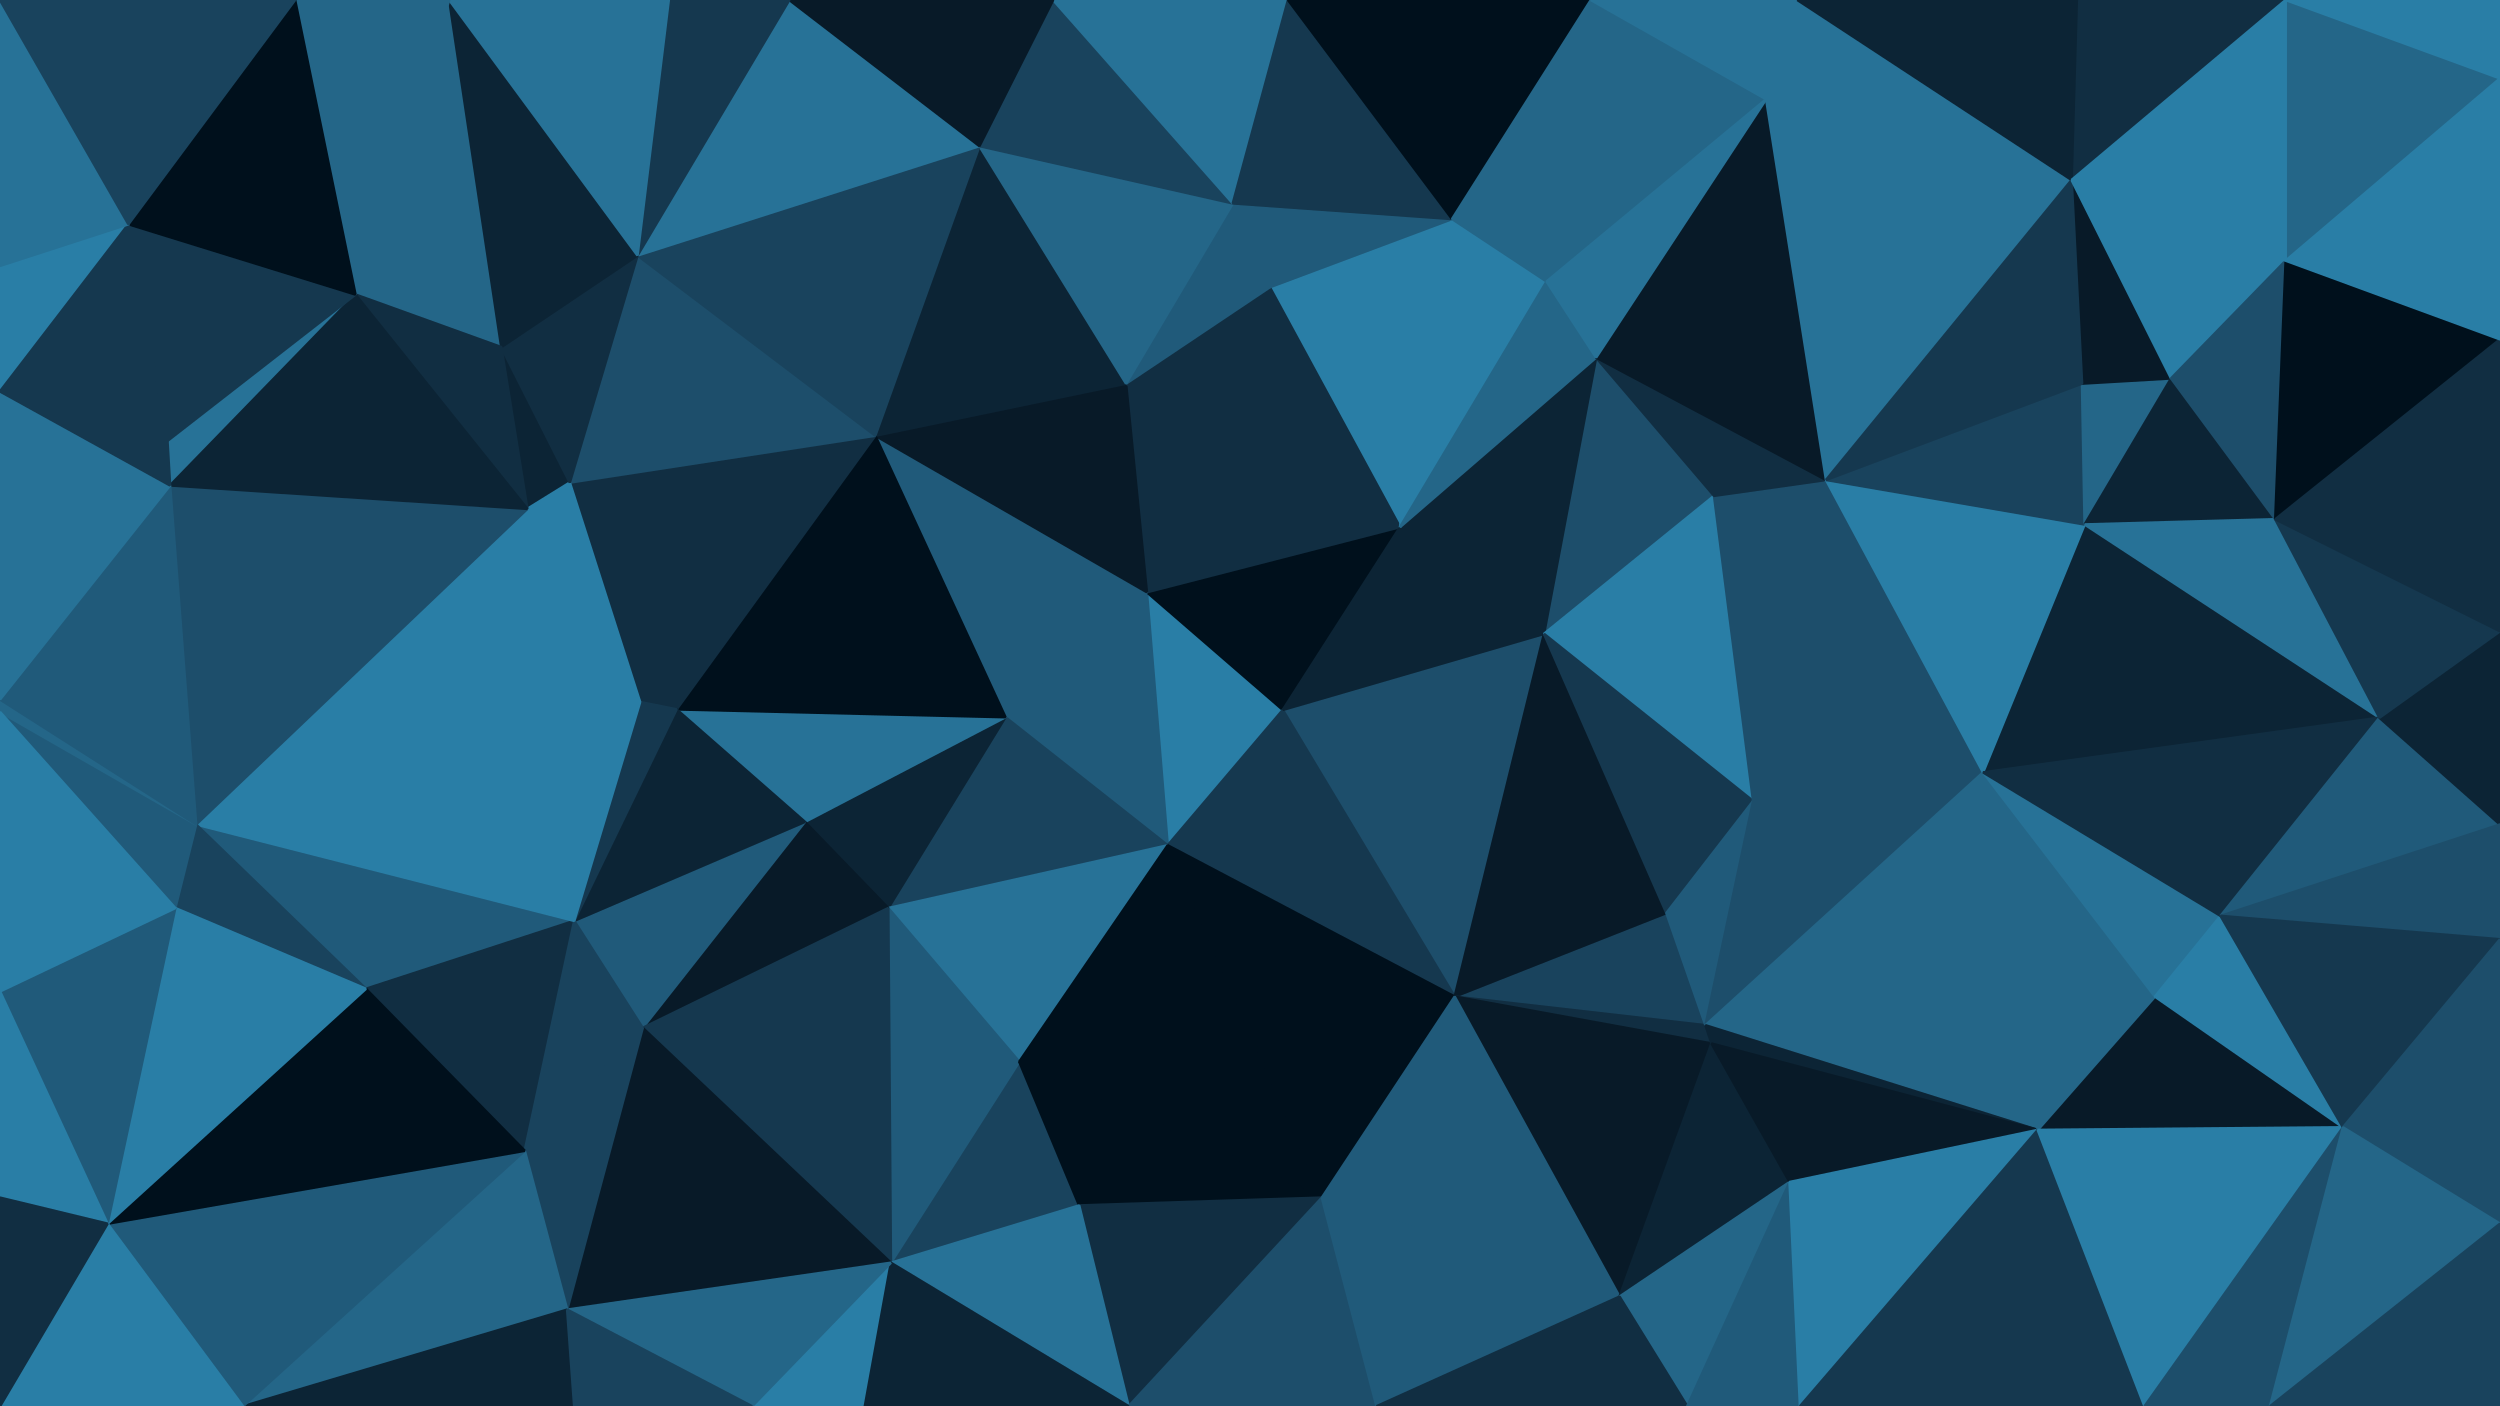 <svg id="visual" viewBox="0 0 960 540" width="960" height="540" xmlns="http://www.w3.org/2000/svg" xmlns:xlink="http://www.w3.org/1999/xlink" version="1.1"><g stroke-width="1" stroke-linejoin="bevel"><path d="M492.6 272.6L440.4 227.4L448.4 324.6Z" fill="#297ea6" stroke="#297ea6"></path><path d="M440.4 227.4L386.1 275.4L448.4 324.6Z" fill="#205a7a" stroke="#205a7a"></path><path d="M492.6 272.6L537.6 202.4L440.4 227.4Z" fill="#00101c" stroke="#00101c"></path><path d="M386.1 275.4L341.1 348.7L448.4 324.6Z" fill="#19435d" stroke="#19435d"></path><path d="M537.6 202.4L432.4 147.3L440.4 227.4Z" fill="#112e42" stroke="#112e42"></path><path d="M440.4 227.4L336.1 167.3L386.1 275.4Z" fill="#205a7a" stroke="#205a7a"></path><path d="M386.1 275.4L309.1 315.6L341.1 348.7Z" fill="#0c2435" stroke="#0c2435"></path><path d="M259.8 272.4L309.1 315.6L386.1 275.4Z" fill="#277297" stroke="#277297"></path><path d="M414.4 462.9L391.4 407.7L342.1 484.9Z" fill="#19435d" stroke="#19435d"></path><path d="M341.1 348.7L391.4 407.7L448.4 324.6Z" fill="#277297" stroke="#277297"></path><path d="M558.6 382.7L592.9 243.4L492.6 272.6Z" fill="#1d4e6b" stroke="#1d4e6b"></path><path d="M558.6 382.7L492.6 272.6L448.4 324.6Z" fill="#15384f" stroke="#15384f"></path><path d="M492.6 272.6L592.9 243.4L537.6 202.4Z" fill="#0c2435" stroke="#0c2435"></path><path d="M432.4 147.3L336.1 167.3L440.4 227.4Z" fill="#081a28" stroke="#081a28"></path><path d="M507.6 459.9L558.6 382.7L448.4 324.6Z" fill="#00101c" stroke="#00101c"></path><path d="M557.6 84.1L487.6 110.3L537.6 202.4Z" fill="#297ea6" stroke="#297ea6"></path><path d="M537.6 202.4L487.6 110.3L432.4 147.3Z" fill="#112e42" stroke="#112e42"></path><path d="M432.4 147.3L376.1 56.1L336.1 167.3Z" fill="#0c2435" stroke="#0c2435"></path><path d="M336.1 167.3L259.8 272.4L386.1 275.4Z" fill="#00101c" stroke="#00101c"></path><path d="M342.1 484.9L391.4 407.7L341.1 348.7Z" fill="#205a7a" stroke="#205a7a"></path><path d="M246.8 394.7L341.1 348.7L309.1 315.6Z" fill="#081a28" stroke="#081a28"></path><path d="M391.4 407.7L507.6 459.9L448.4 324.6Z" fill="#00101c" stroke="#00101c"></path><path d="M414.4 462.9L507.6 459.9L391.4 407.7Z" fill="#00101c" stroke="#00101c"></path><path d="M218.8 185.3L245.8 269.6L259.8 272.4Z" fill="#112e42" stroke="#112e42"></path><path d="M220.5 353.6L246.8 394.7L309.1 315.6Z" fill="#205a7a" stroke="#205a7a"></path><path d="M557.6 84.1L473.4 78.1L487.6 110.3Z" fill="#205a7a" stroke="#205a7a"></path><path d="M487.6 110.3L473.4 78.1L432.4 147.3Z" fill="#205a7a" stroke="#205a7a"></path><path d="M654.9 393.7L639.9 350.6L558.6 382.7Z" fill="#19435d" stroke="#19435d"></path><path d="M558.6 382.7L639.9 350.6L592.9 243.4Z" fill="#081a28" stroke="#081a28"></path><path d="M658.2 190.4L612.9 137.3L592.9 243.4Z" fill="#1d4e6b" stroke="#1d4e6b"></path><path d="M592.9 243.4L612.9 137.3L537.6 202.4Z" fill="#0c2435" stroke="#0c2435"></path><path d="M593.9 108.1L557.6 84.1L537.6 202.4Z" fill="#297ea6" stroke="#297ea6"></path><path d="M612.9 137.3L593.9 108.1L537.6 202.4Z" fill="#246688" stroke="#246688"></path><path d="M473.4 78.1L376.1 56.1L432.4 147.3Z" fill="#246688" stroke="#246688"></path><path d="M336.1 167.3L218.8 185.3L259.8 272.4Z" fill="#112e42" stroke="#112e42"></path><path d="M404.4 0L376.1 56.1L473.4 78.1Z" fill="#19435d" stroke="#19435d"></path><path d="M220.5 353.6L309.1 315.6L259.8 272.4Z" fill="#0c2435" stroke="#0c2435"></path><path d="M673.2 307.6L658.2 190.4L592.9 243.4Z" fill="#297ea6" stroke="#297ea6"></path><path d="M678.2 38.1L610.9 0L593.9 108.1Z" fill="#246688" stroke="#246688"></path><path d="M639.9 350.6L673.2 307.6L592.9 243.4Z" fill="#15384f" stroke="#15384f"></path><path d="M246.8 394.7L342.1 484.9L341.1 348.7Z" fill="#15384f" stroke="#15384f"></path><path d="M414.4 462.9L433.4 540L507.6 459.9Z" fill="#112e42" stroke="#112e42"></path><path d="M245.8 269.6L220.5 353.6L259.8 272.4Z" fill="#15384f" stroke="#15384f"></path><path d="M657.2 400.7L654.9 393.7L558.6 382.7Z" fill="#112e42" stroke="#112e42"></path><path d="M639.9 350.6L654.9 393.7L673.2 307.6Z" fill="#205a7a" stroke="#205a7a"></path><path d="M244.8 98.1L218.8 185.3L336.1 167.3Z" fill="#1d4e6b" stroke="#1d4e6b"></path><path d="M75.3 316.6L140.5 379.7L220.5 353.6Z" fill="#205a7a" stroke="#205a7a"></path><path d="M621.9 497.9L657.2 400.7L558.6 382.7Z" fill="#081a28" stroke="#081a28"></path><path d="M654.9 393.7L761.5 296.6L673.2 307.6Z" fill="#1d4e6b" stroke="#1d4e6b"></path><path d="M192.5 133.3L202.5 195.4L218.8 185.3Z" fill="#0c2435" stroke="#0c2435"></path><path d="M218.8 185.3L202.5 195.4L245.8 269.6Z" fill="#297ea6" stroke="#297ea6"></path><path d="M342.1 484.9L433.4 540L414.4 462.9Z" fill="#277297" stroke="#277297"></path><path d="M507.6 459.9L621.9 497.9L558.6 382.7Z" fill="#205a7a" stroke="#205a7a"></path><path d="M376.1 56.1L244.8 98.1L336.1 167.3Z" fill="#19435d" stroke="#19435d"></path><path d="M673.2 307.6L701.2 184.3L658.2 190.4Z" fill="#1d4e6b" stroke="#1d4e6b"></path><path d="M658.2 190.4L701.2 184.3L612.9 137.3Z" fill="#112e42" stroke="#112e42"></path><path d="M761.5 296.6L701.2 184.3L673.2 307.6Z" fill="#1d4e6b" stroke="#1d4e6b"></path><path d="M433.4 540L528.6 540L507.6 459.9Z" fill="#1d4e6b" stroke="#1d4e6b"></path><path d="M494.6 0L404.4 0L473.4 78.1Z" fill="#277297" stroke="#277297"></path><path d="M376.1 56.1L303.1 0L244.8 98.1Z" fill="#277297" stroke="#277297"></path><path d="M557.6 84.1L494.6 0L473.4 78.1Z" fill="#15384f" stroke="#15384f"></path><path d="M610.9 0L494.6 0L557.6 84.1Z" fill="#00101c" stroke="#00101c"></path><path d="M610.9 0L557.6 84.1L593.9 108.1Z" fill="#246688" stroke="#246688"></path><path d="M528.6 540L621.9 497.9L507.6 459.9Z" fill="#205a7a" stroke="#205a7a"></path><path d="M288.8 540L332.1 540L342.1 484.9Z" fill="#297ea6" stroke="#297ea6"></path><path d="M342.1 484.9L332.1 540L433.4 540Z" fill="#0c2435" stroke="#0c2435"></path><path d="M217.8 502.9L342.1 484.9L246.8 394.7Z" fill="#081a28" stroke="#081a28"></path><path d="M244.8 98.1L192.5 133.3L218.8 185.3Z" fill="#112e42" stroke="#112e42"></path><path d="M140.5 379.7L201.5 441.9L220.5 353.6Z" fill="#112e42" stroke="#112e42"></path><path d="M220.5 353.6L201.5 441.9L246.8 394.7Z" fill="#19435d" stroke="#19435d"></path><path d="M220.5 353.6L245.8 269.6L75.3 316.6Z" fill="#297ea6" stroke="#297ea6"></path><path d="M621.9 497.9L687.2 453.9L657.2 400.7Z" fill="#0c2435" stroke="#0c2435"></path><path d="M782.5 433.9L761.5 296.6L654.9 393.7Z" fill="#246688" stroke="#246688"></path><path d="M217.8 502.9L288.8 540L342.1 484.9Z" fill="#246688" stroke="#246688"></path><path d="M404.4 0L303.1 0L376.1 56.1Z" fill="#081a28" stroke="#081a28"></path><path d="M172.5 0L136.5 113.1L192.5 133.3Z" fill="#246688" stroke="#246688"></path><path d="M782.5 433.9L654.9 393.7L657.2 400.7Z" fill="#0c2435" stroke="#0c2435"></path><path d="M201.5 441.9L217.8 502.9L246.8 394.7Z" fill="#19435d" stroke="#19435d"></path><path d="M75.3 316.6L245.8 269.6L202.5 195.4Z" fill="#297ea6" stroke="#297ea6"></path><path d="M201.5 441.9L93.3 540L217.8 502.9Z" fill="#246688" stroke="#246688"></path><path d="M678.2 38.1L612.9 137.3L701.2 184.3Z" fill="#081a28" stroke="#081a28"></path><path d="M678.2 38.1L593.9 108.1L612.9 137.3Z" fill="#277297" stroke="#277297"></path><path d="M303.1 0L256.8 0L244.8 98.1Z" fill="#15384f" stroke="#15384f"></path><path d="M621.9 497.9L647.9 540L687.2 453.9Z" fill="#246688" stroke="#246688"></path><path d="M687.2 453.9L782.5 433.9L657.2 400.7Z" fill="#081a28" stroke="#081a28"></path><path d="M528.6 540L647.9 540L621.9 497.9Z" fill="#112e42" stroke="#112e42"></path><path d="M795.5 69.1L678.2 38.1L701.2 184.3Z" fill="#277297" stroke="#277297"></path><path d="M93.3 540L220.5 540L217.8 502.9Z" fill="#0c2435" stroke="#0c2435"></path><path d="M217.8 502.9L220.5 540L288.8 540Z" fill="#19435d" stroke="#19435d"></path><path d="M172.5 0L192.5 133.3L244.8 98.1Z" fill="#0c2435" stroke="#0c2435"></path><path d="M192.5 133.3L136.5 113.1L202.5 195.4Z" fill="#112e42" stroke="#112e42"></path><path d="M647.9 540L691.2 540L687.2 453.9Z" fill="#205a7a" stroke="#205a7a"></path><path d="M913.7 275.6L800.5 201.4L761.5 296.6Z" fill="#0c2435" stroke="#0c2435"></path><path d="M761.5 296.6L800.5 201.4L701.2 184.3Z" fill="#297ea6" stroke="#297ea6"></path><path d="M795.5 69.1L690.2 0L678.2 38.1Z" fill="#277297" stroke="#277297"></path><path d="M678.2 38.1L690.2 0L610.9 0Z" fill="#277297" stroke="#277297"></path><path d="M65.3 186.4L75.3 316.6L202.5 195.4Z" fill="#1d4e6b" stroke="#1d4e6b"></path><path d="M41.3 469.9L93.3 540L201.5 441.9Z" fill="#205a7a" stroke="#205a7a"></path><path d="M691.2 540L782.5 433.9L687.2 453.9Z" fill="#297ea6" stroke="#297ea6"></path><path d="M800.5 201.4L799.5 147.3L701.2 184.3Z" fill="#19435d" stroke="#19435d"></path><path d="M75.3 316.6L67.3 348.7L140.5 379.7Z" fill="#19435d" stroke="#19435d"></path><path d="M256.8 0L172.5 0L244.8 98.1Z" fill="#277297" stroke="#277297"></path><path d="M64.3 169.3L65.3 186.4L136.5 113.1Z" fill="#277297" stroke="#277297"></path><path d="M136.5 113.1L65.3 186.4L202.5 195.4Z" fill="#0c2435" stroke="#0c2435"></path><path d="M75.3 316.6L0 273.4L67.3 348.7Z" fill="#205a7a" stroke="#205a7a"></path><path d="M49.3 86.1L64.3 169.3L136.5 113.1Z" fill="#15384f" stroke="#15384f"></path><path d="M0 268.6L0 273.4L75.3 316.6Z" fill="#246688" stroke="#246688"></path><path d="M899.7 432.9L827.5 382.7L782.5 433.9Z" fill="#081a28" stroke="#081a28"></path><path d="M782.5 433.9L827.5 382.7L761.5 296.6Z" fill="#246688" stroke="#246688"></path><path d="M800.5 201.4L833.7 145.3L799.5 147.3Z" fill="#246688" stroke="#246688"></path><path d="M833.7 145.3L795.5 69.1L799.5 147.3Z" fill="#081a28" stroke="#081a28"></path><path d="M799.5 147.3L795.5 69.1L701.2 184.3Z" fill="#15384f" stroke="#15384f"></path><path d="M873.7 199.4L833.7 145.3L800.5 201.4Z" fill="#0c2435" stroke="#0c2435"></path><path d="M827.5 382.7L852.7 351.7L761.5 296.6Z" fill="#277297" stroke="#277297"></path><path d="M172.5 0L113.3 0L136.5 113.1Z" fill="#246688" stroke="#246688"></path><path d="M913.7 275.6L873.7 199.4L800.5 201.4Z" fill="#277297" stroke="#277297"></path><path d="M877.7 0L797.5 0L795.5 69.1Z" fill="#112e42" stroke="#112e42"></path><path d="M113.3 0L49.3 86.1L136.5 113.1Z" fill="#00101c" stroke="#00101c"></path><path d="M0 268.6L75.3 316.6L65.3 186.4Z" fill="#205a7a" stroke="#205a7a"></path><path d="M41.3 469.9L201.5 441.9L140.5 379.7Z" fill="#00101c" stroke="#00101c"></path><path d="M0 268.6L65.3 186.4L0 150.3Z" fill="#277297" stroke="#277297"></path><path d="M67.3 348.7L41.3 469.9L140.5 379.7Z" fill="#297ea6" stroke="#297ea6"></path><path d="M0 150.3L65.3 186.4L64.3 169.3Z" fill="#15384f" stroke="#15384f"></path><path d="M0 380.7L41.3 469.9L67.3 348.7Z" fill="#205a7a" stroke="#205a7a"></path><path d="M795.5 69.1L797.5 0L690.2 0Z" fill="#0c2435" stroke="#0c2435"></path><path d="M877.7 100.1L795.5 69.1L833.7 145.3Z" fill="#297ea6" stroke="#297ea6"></path><path d="M0 273.4L0 380.7L67.3 348.7Z" fill="#297ea6" stroke="#297ea6"></path><path d="M0 102.1L0 150.3L49.3 86.1Z" fill="#297ea6" stroke="#297ea6"></path><path d="M49.3 86.1L0 150.3L64.3 169.3Z" fill="#15384f" stroke="#15384f"></path><path d="M691.2 540L823.5 540L782.5 433.9Z" fill="#15384f" stroke="#15384f"></path><path d="M827.5 382.7L899.7 432.9L852.7 351.7Z" fill="#297ea6" stroke="#297ea6"></path><path d="M873.7 199.4L877.7 100.1L833.7 145.3Z" fill="#1d4e6b" stroke="#1d4e6b"></path><path d="M852.7 351.7L913.7 275.6L761.5 296.6Z" fill="#112e42" stroke="#112e42"></path><path d="M873.7 199.4L960 130.3L877.7 100.1Z" fill="#00101c" stroke="#00101c"></path><path d="M960 316.6L913.7 275.6L852.7 351.7Z" fill="#205a7a" stroke="#205a7a"></path><path d="M0 0L0 102.1L49.3 86.1Z" fill="#277297" stroke="#277297"></path><path d="M0 380.7L0 459.9L41.3 469.9Z" fill="#297ea6" stroke="#297ea6"></path><path d="M41.3 469.9L0 540L93.3 540Z" fill="#297ea6" stroke="#297ea6"></path><path d="M823.5 540L899.7 432.9L782.5 433.9Z" fill="#297ea6" stroke="#297ea6"></path><path d="M823.5 540L871.7 540L899.7 432.9Z" fill="#1d4e6b" stroke="#1d4e6b"></path><path d="M960 30.1L877.7 0L877.7 100.1Z" fill="#246688" stroke="#246688"></path><path d="M877.7 100.1L877.7 0L795.5 69.1Z" fill="#297ea6" stroke="#297ea6"></path><path d="M0 459.9L0 540L41.3 469.9Z" fill="#112e42" stroke="#112e42"></path><path d="M960 316.6L960 242.4L913.7 275.6Z" fill="#0c2435" stroke="#0c2435"></path><path d="M913.7 275.6L960 242.4L873.7 199.4Z" fill="#15384f" stroke="#15384f"></path><path d="M960 316.6L852.7 351.7L960 360.7Z" fill="#1d4e6b" stroke="#1d4e6b"></path><path d="M960 360.7L852.7 351.7L899.7 432.9Z" fill="#15384f" stroke="#15384f"></path><path d="M113.3 0L0 0L49.3 86.1Z" fill="#19435d" stroke="#19435d"></path><path d="M960 469.9L960 360.7L899.7 432.9Z" fill="#1d4e6b" stroke="#1d4e6b"></path><path d="M960 242.4L960 130.3L873.7 199.4Z" fill="#112e42" stroke="#112e42"></path><path d="M871.7 540L960 469.9L899.7 432.9Z" fill="#246688" stroke="#246688"></path><path d="M960 130.3L960 30.1L877.7 100.1Z" fill="#297ea6" stroke="#297ea6"></path><path d="M871.7 540L960 540L960 469.9Z" fill="#19435d" stroke="#19435d"></path><path d="M960 30.1L960 0L877.7 0Z" fill="#297ea6" stroke="#297ea6"></path></g></svg>